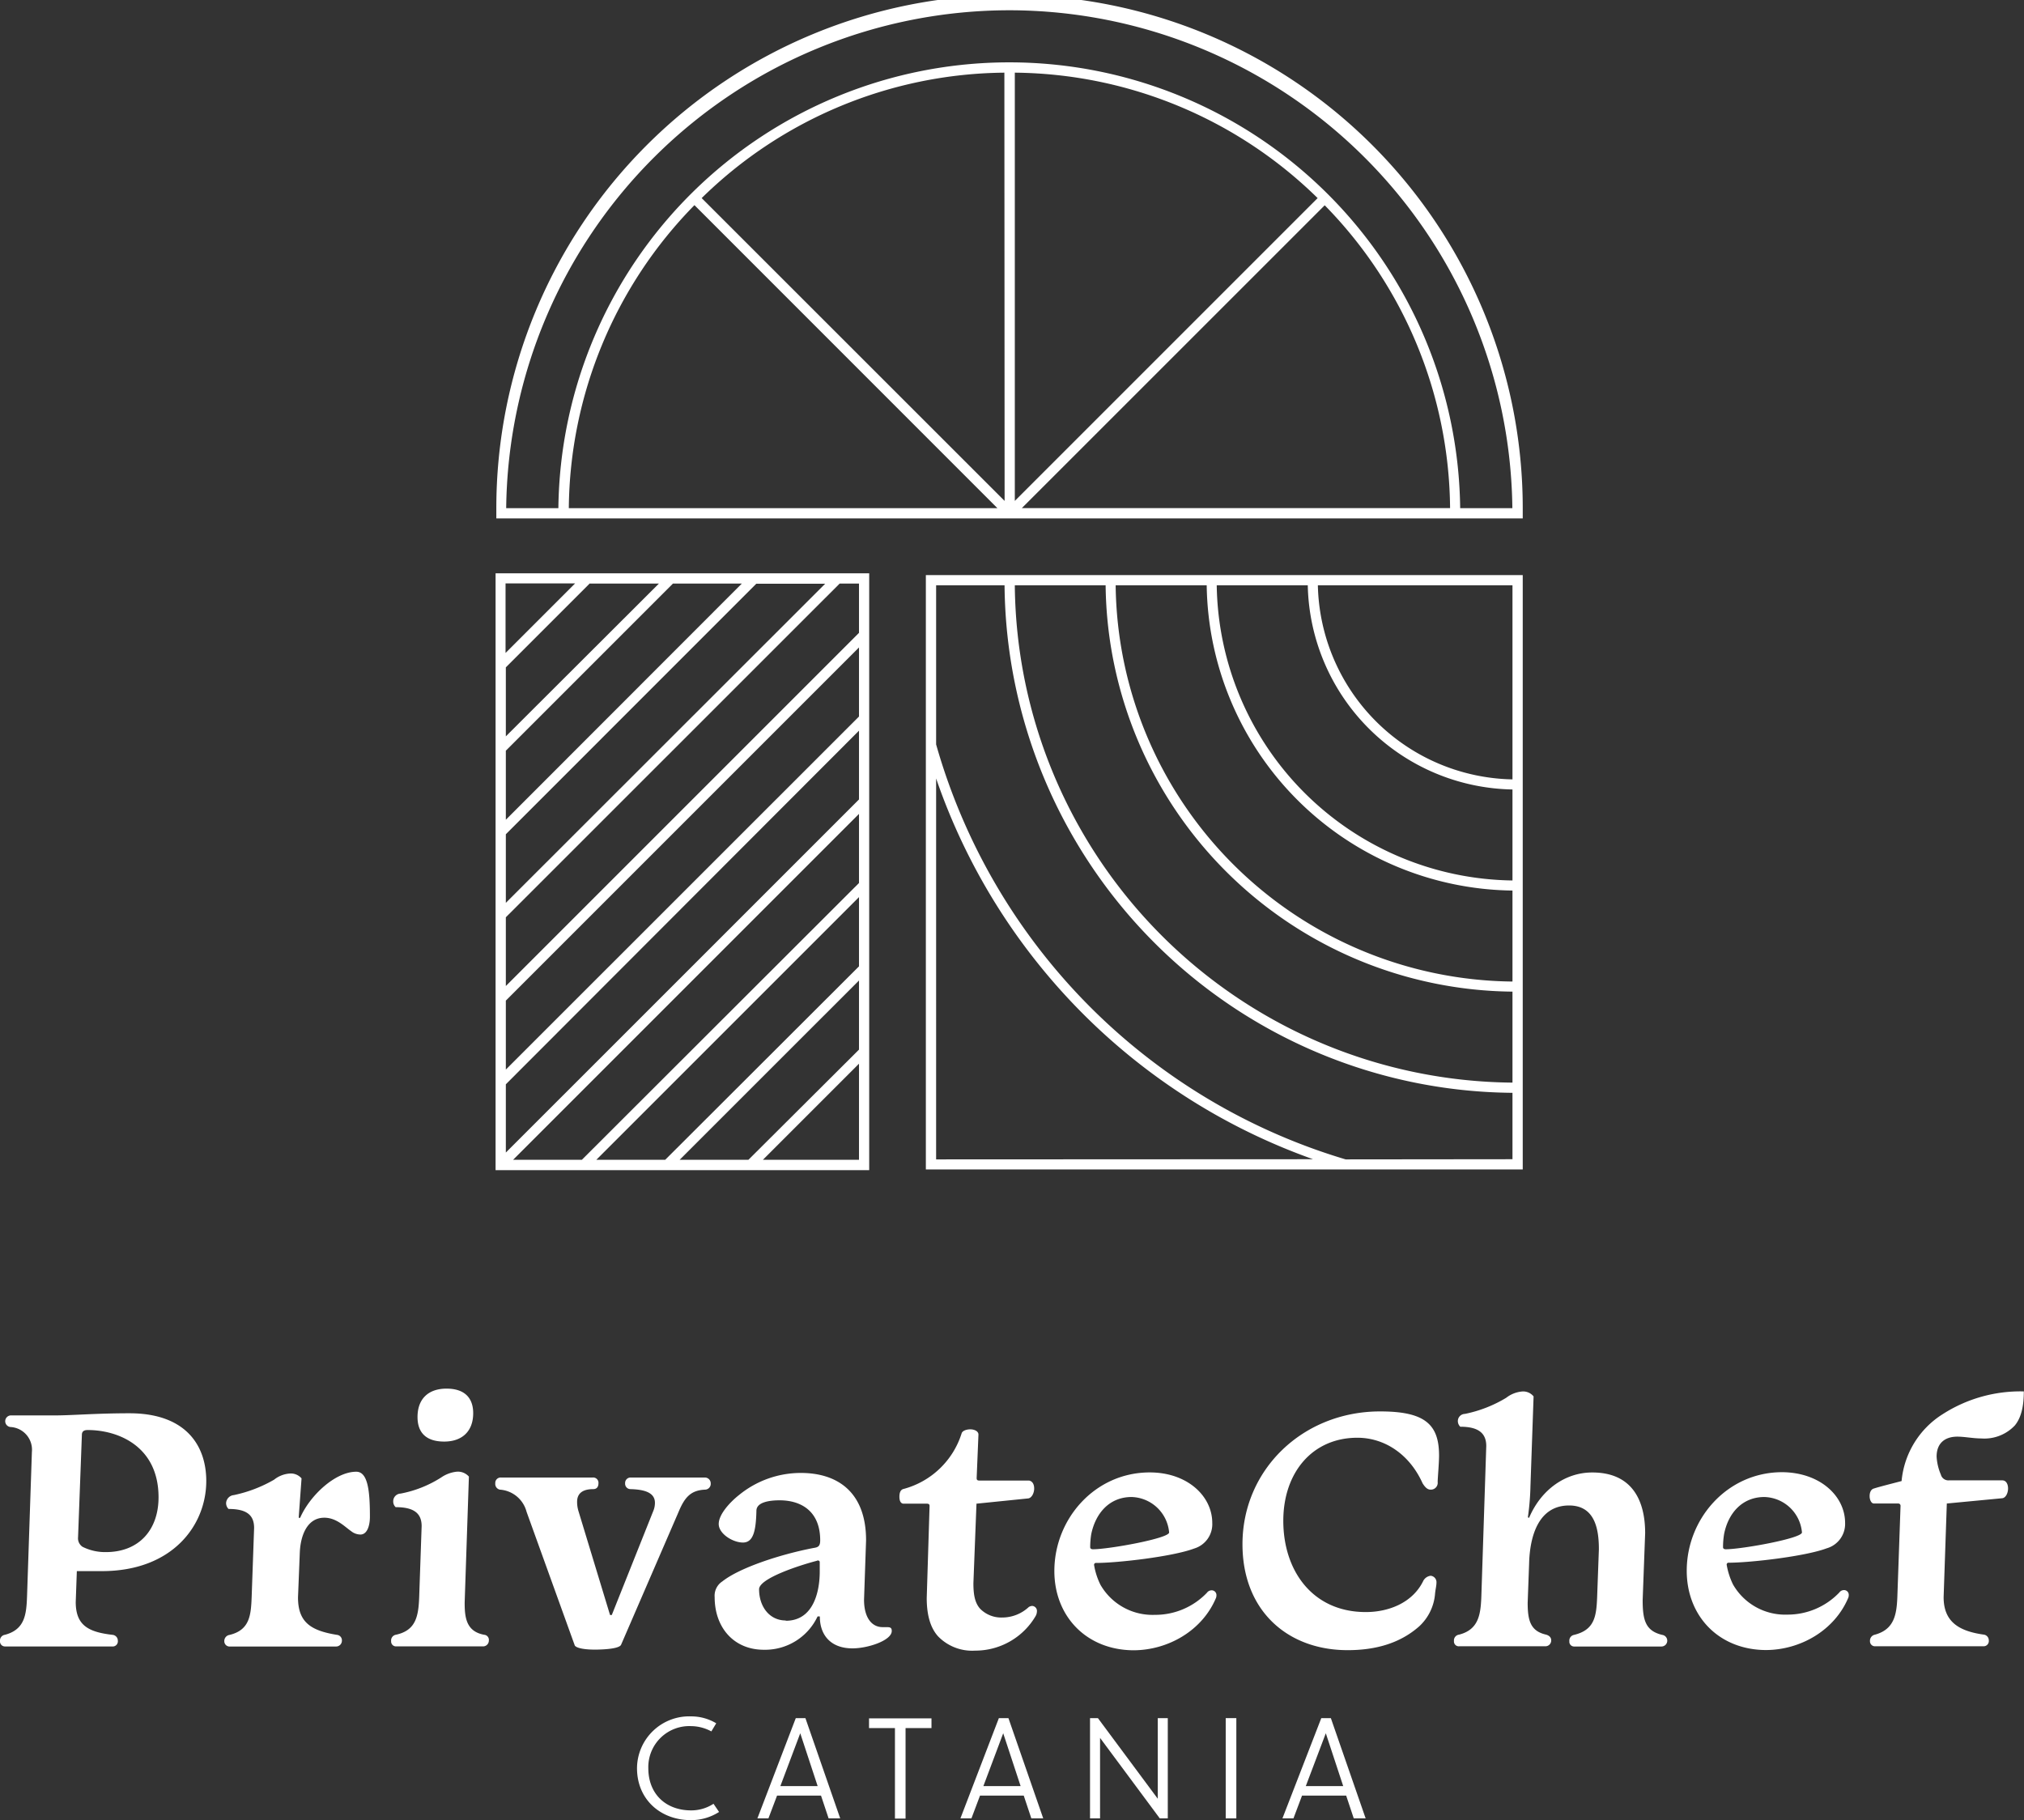 <svg xmlns="http://www.w3.org/2000/svg" viewBox="0 0 349.03 313.87"><rect x="0" y="0" width="349.03" height="313.87" fill="#333333" stroke="none"/><defs><style>.cls-1{fill:#fff;}</style></defs><g id="Livello_2" data-name="Livello 2"><g id="Livello_1-2" data-name="Livello 1"><path class="cls-1" d="M19.42,281.92a1,1,0,0,1,.9,1,.89.89,0,0,1-1,1H.91A.86.86,0,0,1,0,283a1,1,0,0,1,.85-1.09c3.44-.91,3.69-3.51,3.81-6.53l.84-25a3.92,3.92,0,0,0-3.69-4.3,1,1,0,0,1,.19-2H9.44c3,0,7.13-.37,12.88-.37,9.68,0,13.25,5.51,13.25,11.68,0,7.62-5.81,15.54-18,15.54H13.25l-.19,5.32C13.06,280.29,15.24,281.44,19.42,281.92Zm7.92-23.71c0-8.77-6.9-11.61-12.22-11.61-.66,0-1,.24-1,.84l-.66,17.66a1.76,1.76,0,0,0,.78,1.64,8.72,8.72,0,0,0,4,.91C24.07,267.65,27.34,263.71,27.34,258.21Z"/><path class="cls-1" d="M52,254.94l-.48,6.6c0,.18.06.24.12.24s.12-.06.18-.18c1.69-3.75,6-7.81,9.62-7.81,2.05,0,2.35,3.51,2.35,7.75,0,1.57-.48,3.08-1.63,3.08a2.59,2.59,0,0,1-1.63-.6c-1-.67-2.48-2.3-4.6-2.3-3,0-4.11,3.14-4.23,6l-.31,7.74c0,4.23,2.12,5.74,6.78,6.47a.94.94,0,0,1,.79,1,1,1,0,0,1-1,1H39.68a.91.91,0,0,1-1-.91,1.06,1.06,0,0,1,.91-1.09c3.51-.85,3.69-3.45,3.81-6.59l.42-11.86c0-2.3-1.39-3.27-4.41-3.27a1.42,1.42,0,0,1-.42-1,1.46,1.46,0,0,1,1.33-1.39,23.46,23.46,0,0,0,6.95-2.66A4.82,4.82,0,0,1,50,254.1,2.41,2.41,0,0,1,52,254.94Z"/><path class="cls-1" d="M72.71,263.17c0-2.3-1.45-3.27-4.48-3.27a1.31,1.31,0,0,1-.42-1,1.32,1.32,0,0,1,1.27-1.34,19.83,19.83,0,0,0,7-2.78,5.79,5.79,0,0,1,2.72-1,2.53,2.53,0,0,1,2.06.85l-.73,21.72c0,2.54.24,5,3.39,5.56a.88.88,0,0,1,.78,1,1,1,0,0,1-1,1H68.29a.84.84,0,0,1-.84-.91,1,1,0,0,1,.78-1.09c3.45-.73,3.94-3.09,4.06-6.59Zm8.89-19.48c0,3.15-1.93,4.9-5,4.9-3.27,0-4.6-1.69-4.6-4.23,0-3.15,1.88-4.9,5-4.9C80.21,239.46,81.6,241.15,81.6,243.69Z"/><path class="cls-1" d="M90.8,260.69a5.11,5.11,0,0,0-4.6-3.81,1,1,0,0,1-.79-1.09.93.93,0,0,1,1-1h15.79a.91.91,0,0,1,1,1c0,.54-.24,1-.9,1-1.88,0-2.78.78-2.78,2.18a5.41,5.41,0,0,0,.24,1.63l5.44,17.9h.3l7.14-17.9a3.67,3.67,0,0,0,.3-1.45c0-1.88-2.05-2.3-4.23-2.36a.93.93,0,0,1-.91-1,.94.94,0,0,1,1-1h12.76a1,1,0,0,1,1,1,1,1,0,0,1-1,1.09c-2.36.12-3.45,1.21-4.53,3.81l-9.92,22.92c-.19.49-1.58.79-4,.85s-3.81-.3-4-.73Z"/><path class="cls-1" d="M128.12,266c-1.76,0-4.18-1.51-4.18-3.2s2-3.81,3.51-5A16.84,16.84,0,0,1,138.1,254c6.41,0,11.25,3.38,11.25,11.61L149,275.87c0,3,1.27,4.72,3.21,4.72h.67c.6,0,.9.06.9.66,0,1.64-4.11,3-6.77,3-3.81,0-5.63-2.36-5.63-5.45,0-.06-.06-.06-.18-.06s-.24,0-.24.06a10,10,0,0,1-9.25,5.69c-5.15,0-8.47-3.81-8.47-9.07a2.94,2.94,0,0,1,1.33-2.72c2.9-2.3,9.74-4.6,15.66-5.75.79-.12,1.21-.24,1.21-1.33,0-5-3.26-6.9-7-6.9-1.76,0-4,.31-4,1.82C130.36,264.08,129.87,266,128.12,266Zm7.38,13.49c4.9,0,5.86-5.26,5.86-8.47V269.4a.28.28,0,0,0-.3-.3.45.45,0,0,0-.24.06c-2.78.72-9.92,3-9.92,4.9C130.9,277,132.65,279.44,135.5,279.44Z"/><path class="cls-1" d="M160.3,259.72c0-.3-.12-.42-.49-.42h-4.05c-.48-.06-.66-.55-.66-1.21s.18-1.21.72-1.33a14.39,14.39,0,0,0,10-9.56c.12-.48.85-.72,1.51-.72s1.4.3,1.4.9l-.31,7.5c0,.24.06.43.43.43h8.59c.66.12.9.72.9,1.39s-.36,1.57-1,1.69l-8.95.91L167.86,273c0,1.75.18,3.39,1.21,4.47a5.11,5.11,0,0,0,3.75,1.46,6.71,6.71,0,0,0,4.6-1.82,1.43,1.43,0,0,1,.54-.18.87.87,0,0,1,.85,1,1.7,1.7,0,0,1-.24.78,12.05,12.05,0,0,1-10.41,5.93,8.18,8.18,0,0,1-6.41-2.48c-1.45-1.63-1.94-4-1.94-6.59Z"/><path class="cls-1" d="M209.05,262.62a4.38,4.38,0,0,1-3.14,4.42c-3.69,1.39-13.19,2.48-16.88,2.48a.32.32,0,0,0-.36.36,12.13,12.13,0,0,0,1.09,3.39,10.35,10.35,0,0,0,9.37,5.2,12.31,12.31,0,0,0,9-3.81,1,1,0,0,1,.79-.42.82.82,0,0,1,.85.78,1.52,1.52,0,0,1-.06.49c-2.36,5.68-8.29,9.07-14.28,9.07-8.1-.06-13.61-5.87-13.61-13.67,0-9,7-17,16.45-17C204.76,253.91,209.05,258,209.05,262.62Zm-20.87,1.94a14,14,0,0,0-.18,2.24c0,.24.18.36.49.36,2.72,0,13.12-1.87,13.12-2.9a6.69,6.69,0,0,0-6.47-6.11C191.27,258.15,188.91,261,188.18,264.56Z"/><path class="cls-1" d="M238,243.39c7.74,0,10.16,2.24,10.16,7.62,0,1.27-.24,3.93-.24,4.54a1.18,1.18,0,0,1-1.21,1.33c-.61,0-1-.49-1.39-1.09-2.24-5-6.54-7.86-11.25-7.86-7.75,0-12.77,6-12.77,14.33,0,8.65,5.08,15.73,14.22,15.73,3.93,0,8-1.57,9.86-5.26a1.67,1.67,0,0,1,1.33-1,1.11,1.11,0,0,1,1,1.21c0,.54-.19,1.21-.25,2a8.59,8.59,0,0,1-2.72,5.51c-3.39,3-7.68,4.11-12.34,4.11-10.4,0-18.14-6.83-18.14-18.27C214.26,253.43,224.66,243.39,238,243.39Z"/><path class="cls-1" d="M283.7,264.38l-.43,11.55c0,3.45.49,5.32,3.39,6a1,1,0,0,1,.85,1,1,1,0,0,1-1,1H271.48a.82.82,0,0,1-.85-.91,1,1,0,0,1,.79-1.09c3.57-.85,3.87-3.21,4-6.53l.3-8.23c0-3.45-.66-7.56-5.14-7.56-5.26,0-6.77,5.26-6.89,10l-.25,6.78c0,3.08.49,4.9,3.21,5.5.54.18.85.48.85,1a1,1,0,0,1-1,1H251.64a.83.83,0,0,1-.91-.91,1,1,0,0,1,.85-1.09c3.39-.85,3.75-3.45,3.87-6.53l.85-26c0-2.3-1.46-3.33-4.48-3.33a1.35,1.35,0,0,1-.42-1,1.24,1.24,0,0,1,1.21-1.21,22.34,22.34,0,0,0,7.13-2.78,5.18,5.18,0,0,1,2.79-1.09,2.31,2.31,0,0,1,1.93.85l-.54,15.48a44.72,44.72,0,0,1-.43,5.27c0,.12.06.18.13.18a.13.13,0,0,0,.12-.12c2.05-4.72,6.17-7.69,10.82-7.69C281.46,253.91,283.7,258.75,283.7,264.38Z"/><path class="cls-1" d="M318.18,262.62A4.38,4.38,0,0,1,315,267c-3.69,1.39-13.19,2.48-16.88,2.48a.32.32,0,0,0-.36.36,12.47,12.47,0,0,0,1.09,3.39,10.36,10.36,0,0,0,9.38,5.2,12.33,12.33,0,0,0,8.95-3.81,1,1,0,0,1,.78-.42.81.81,0,0,1,.85.78,1.52,1.52,0,0,1-.06.49c-2.36,5.68-8.29,9.07-14.27,9.07-8.11-.06-13.61-5.87-13.61-13.67,0-9,7-17,16.45-17C313.88,253.91,318.18,258,318.18,262.62Zm-20.87,1.94a14,14,0,0,0-.18,2.24c0,.24.18.36.48.36,2.72,0,13.13-1.87,13.13-2.9a6.69,6.69,0,0,0-6.48-6.11C300.39,258.15,298,261,297.31,264.56Z"/><path class="cls-1" d="M347.45,245.81a7.22,7.22,0,0,1-5.8,2.24c-1.39,0-2.85-.31-4.12-.31-2,0-3.57,1-3.57,3.45a9.18,9.18,0,0,0,.73,3.09,1.34,1.34,0,0,0,1.39,1h9.2c.72,0,1,.72,1,1.39,0,.84-.42,1.63-1,1.69l-9.56.91-.55,16.15c0,4.23,2.6,5.87,7,6.47a1,1,0,0,1,.79,1,.9.9,0,0,1-.91,1H323.38a.86.86,0,0,1-.91-.91,1.06,1.06,0,0,1,.85-1.09c3.33-.91,3.75-3.45,3.87-6.53l.55-15.67a.39.39,0,0,0-.43-.42h-4.17c-.43,0-.73-.61-.73-1.27s.24-1.21.79-1.33c.72-.25,4.05-1.09,4.72-1.27A15.26,15.26,0,0,1,335,243.87a24.79,24.79,0,0,1,14-3.93C349,242.36,348.6,244.42,347.45,245.81Z"/><path class="cls-1" d="M124,312.46a8.92,8.92,0,0,1-4.84,1.41c-5.31,0-9.31-3.61-9.31-8.95a9,9,0,0,1,9.34-8.94,8.38,8.38,0,0,1,4.32,1.19l-.84,1.4a7.45,7.45,0,0,0-3.51-.91,7.07,7.07,0,0,0-7.36,7.26c0,4.42,3,7.27,7.39,7.27a7,7,0,0,0,3.85-1.14Z"/><path class="cls-1" d="M137.23,296.28h1.66l6,17.29h-2l-1.31-3.93H134l-1.49,3.93h-1.9ZM134.57,308H141l-3-9.11h0Z"/><path class="cls-1" d="M156.16,298v15.61h-1.83V298h-4.47v-1.68h10.77V298Z"/><path class="cls-1" d="M172.25,296.28h1.65l6,17.29h-2.05l-1.31-3.93H169l-1.48,3.93h-1.9ZM169.58,308H176l-3-9.11h0Z"/><path class="cls-1" d="M200,313.57l-10.3-13.88v13.88h-1.73V296.28h1.36l10.32,13.9v-13.9h1.73v17.29Z"/><path class="cls-1" d="M211.37,313.57V296.28h1.83v17.29Z"/><path class="cls-1" d="M227.85,296.28h1.65l6,17.29h-2.05l-1.31-3.93h-7.61l-1.48,3.93h-1.9ZM225.18,308h6.45l-3-9.11h0Z"/><path class="cls-1" d="M262.59,89.4l0-1.77a88.49,88.49,0,0,0-177,0l0,1.77Zm-34.15-54a75.42,75.42,0,0,1,21.62,52.22H176.21ZM175,86.38V12.53a75.53,75.53,0,0,1,52.22,21.63Zm-1.76,0L121,34.16A75.46,75.46,0,0,1,173.2,12.53Zm-53.48-51L172,87.63H98.09A75.51,75.51,0,0,1,119.72,35.41ZM174.08,1.77A86.83,86.83,0,0,1,260.8,87.63h-9a77.76,77.76,0,0,0-155.51,0h-9A86.84,86.84,0,0,1,174.08,1.77Z"/><path class="cls-1" d="M262.59,99.17H159.66V201.66H262.59v-13.2h0V99.17Zm-1.77,1.76V134.4a34.22,34.22,0,0,1-33.56-33.47Zm-35.3,0a35.94,35.94,0,0,0,35.3,35.21v15.69a51.66,51.66,0,0,1-51-50.9Zm-17.43,0a53.39,53.39,0,0,0,52.73,52.64v15.69a69.12,69.12,0,0,1-68.43-68.33Zm-17.43,0A70.84,70.84,0,0,0,260.82,171v15.69A86.54,86.54,0,0,1,175,100.93Zm-29.23,99V134.24a106.36,106.36,0,0,0,65,65.66Zm70.62,0a104.43,104.43,0,0,1-70.62-71.56V100.93h11.8a88.3,88.3,0,0,0,87.59,87.52V199.9Z"/><path class="cls-1" d="M85.46,201.79h64.43V98.86H85.46ZM148.13,181,129.06,200H117.2l30.93-30.92Zm0-14.36L114.71,200H102.83l45.3-45.3Zm0-14.37L100.34,200H88.48l59.65-59.65Zm0-28.71-60.9,60.88V172.55l60.9-60.9Zm-60.9,20.3,43.19-43.2H142.3L87.23,155.69Zm0-2.5V129.45l28.82-28.82h11.88Zm0-14.38V115.08l14.4-14.4,0-.05h12Zm0,60L148.13,126v11.86l-60.9,60.89ZM131.56,200l16.57-16.57V200Zm16.57-90.87-60.9,60.9V158.18l57.57-57.55h3.33Zm-48.95-8.53-12,12v-12Z"/></g></g></svg>